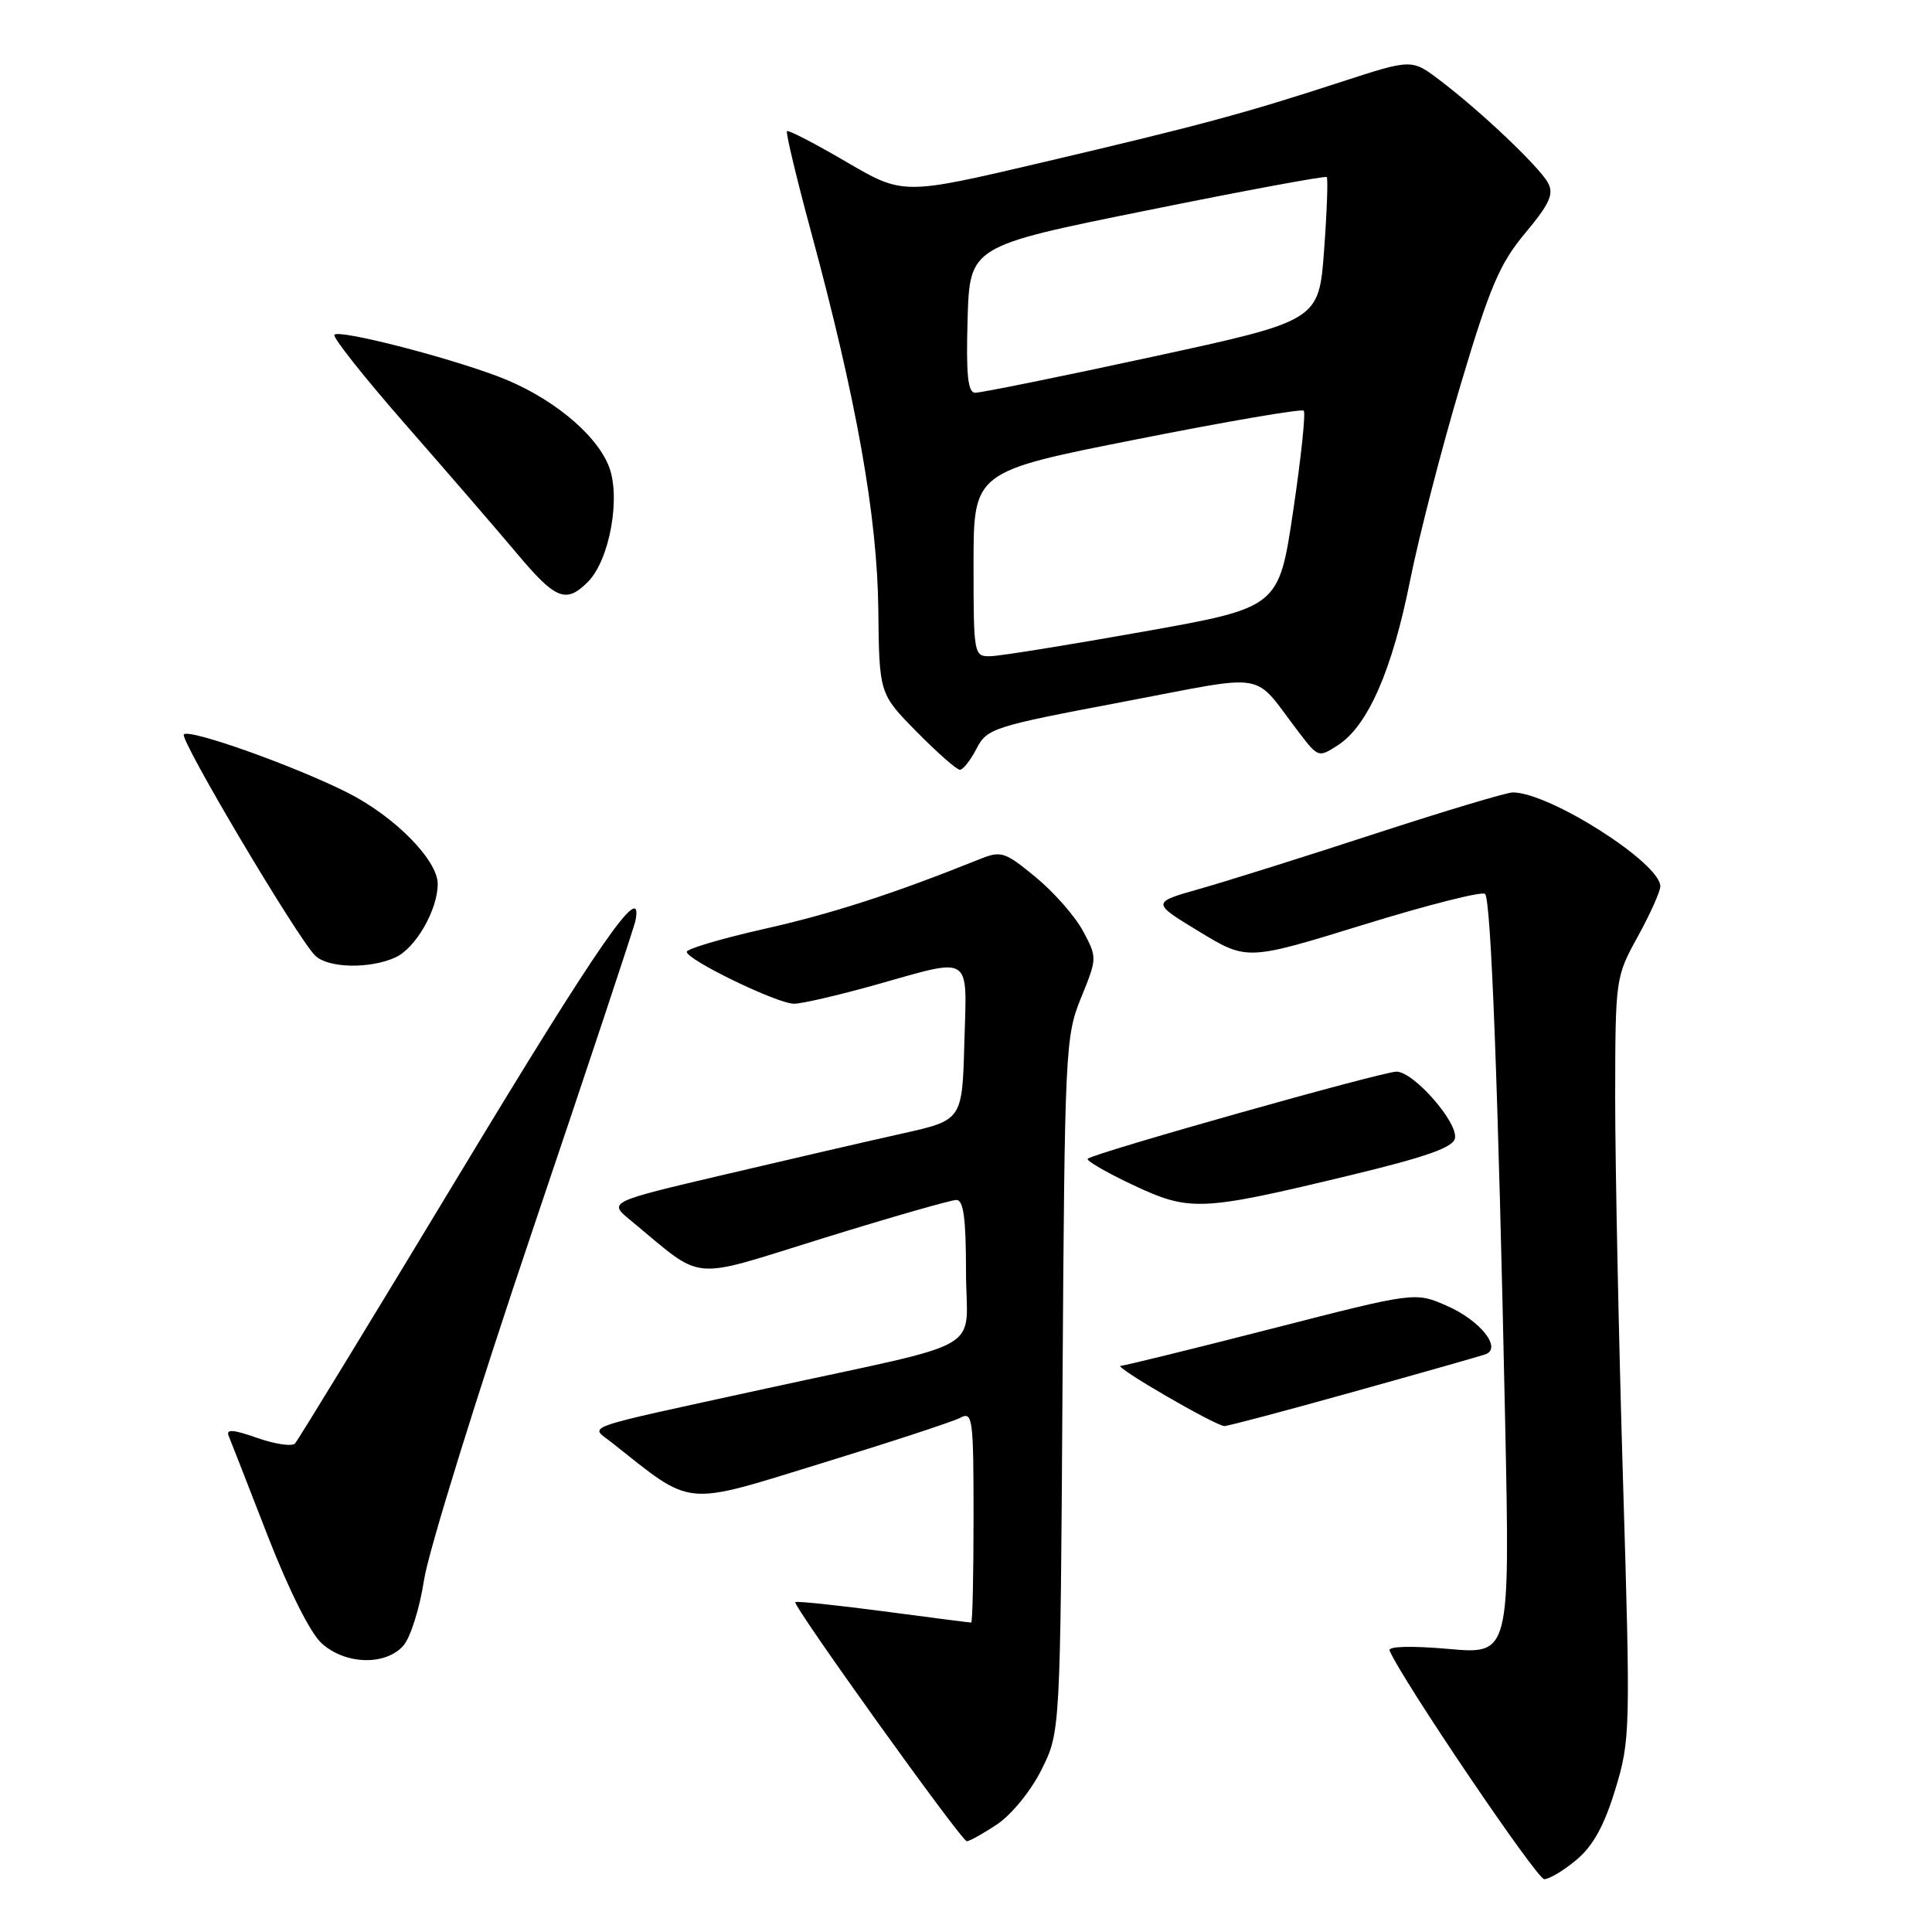 <?xml version="1.0" encoding="UTF-8" standalone="no"?>
<!DOCTYPE svg PUBLIC "-//W3C//DTD SVG 1.1//EN" "http://www.w3.org/Graphics/SVG/1.1/DTD/svg11.dtd" >
<svg xmlns="http://www.w3.org/2000/svg" xmlns:xlink="http://www.w3.org/1999/xlink" version="1.1" viewBox="0 0 256 256">
 <g >
 <path fill="currentColor"
d=" M 208.92 246.41 C 211.10 244.58 212.59 241.86 214.04 237.09 C 216.03 230.54 216.06 229.33 215.05 195.92 C 214.48 176.99 214.02 154.30 214.02 145.50 C 214.04 129.63 214.06 129.46 217.02 124.09 C 218.66 121.11 220.00 118.12 220.00 117.44 C 220.00 114.35 205.31 105.00 200.45 105.00 C 199.64 105.00 191.44 107.46 182.23 110.46 C 173.03 113.47 162.59 116.75 159.03 117.76 C 152.56 119.59 152.56 119.59 158.90 123.44 C 165.24 127.29 165.24 127.29 180.67 122.53 C 189.15 119.91 196.40 118.07 196.78 118.45 C 197.57 119.24 198.52 144.23 199.44 188.36 C 200.08 219.22 200.08 219.22 191.92 218.49 C 186.98 218.06 183.90 218.14 184.13 218.70 C 185.55 222.26 203.63 249.00 204.62 249.00 C 205.29 249.00 207.23 247.84 208.92 246.41 Z  M 132.10 241.75 C 134.01 240.48 136.60 237.31 138.00 234.50 C 140.50 229.50 140.50 229.50 140.79 183.50 C 141.08 139.02 141.16 137.33 143.25 132.20 C 145.39 126.94 145.39 126.89 143.49 123.34 C 142.43 121.38 139.60 118.17 137.20 116.20 C 133.08 112.82 132.66 112.69 129.67 113.90 C 118.34 118.45 110.22 121.07 101.25 123.09 C 95.61 124.36 91.00 125.73 91.00 126.12 C 91.00 127.19 103.01 133.00 105.21 133.00 C 106.26 133.00 111.11 131.87 116.00 130.50 C 128.99 126.85 128.12 126.28 127.78 138.21 C 127.50 148.43 127.50 148.43 119.50 150.21 C 115.10 151.19 104.54 153.63 96.04 155.63 C 80.59 159.26 80.59 159.26 83.54 161.69 C 93.53 169.92 90.95 169.68 109.13 164.05 C 118.11 161.27 126.02 159.00 126.73 159.00 C 127.67 159.00 128.00 161.46 128.00 168.46 C 128.00 179.48 131.48 177.45 101.50 183.99 C 76.20 189.52 78.15 188.83 81.08 191.16 C 91.91 199.74 90.35 199.59 108.74 193.93 C 117.96 191.10 126.29 188.37 127.25 187.86 C 128.88 186.99 129.00 187.91 129.00 200.96 C 129.00 208.68 128.86 215.00 128.69 215.00 C 128.51 215.00 123.26 214.33 117.02 213.50 C 110.77 212.68 105.54 212.13 105.38 212.29 C 104.98 212.69 127.38 243.93 128.10 243.97 C 128.43 243.99 130.23 242.99 132.10 241.75 Z  M 53.42 218.09 C 54.38 217.03 55.61 213.12 56.19 209.34 C 56.76 205.58 63.23 184.72 70.57 163.00 C 77.91 141.28 84.04 122.83 84.20 122.00 C 85.31 116.38 79.43 124.85 60.93 155.50 C 49.31 174.75 39.48 190.85 39.09 191.27 C 38.69 191.69 36.43 191.36 34.08 190.53 C 30.90 189.41 29.92 189.34 30.30 190.26 C 30.58 190.94 32.91 196.90 35.47 203.50 C 38.26 210.67 41.13 216.41 42.62 217.75 C 45.74 220.57 51.02 220.74 53.42 218.09 Z  M 179.24 184.45 C 188.18 181.96 196.08 179.71 196.79 179.47 C 199.11 178.68 196.15 174.95 191.66 173.00 C 187.50 171.19 187.50 171.19 168.50 176.06 C 158.05 178.74 149.05 180.95 148.50 180.98 C 147.44 181.03 160.97 188.89 162.24 188.96 C 162.64 188.98 170.29 186.95 179.24 184.45 Z  M 178.99 155.71 C 188.98 153.30 192.56 152.04 192.79 150.83 C 193.20 148.70 187.31 142.00 185.04 142.00 C 183.15 142.00 144.87 152.80 144.13 153.54 C 143.89 153.78 146.57 155.34 150.09 157.00 C 157.68 160.57 159.06 160.51 178.99 155.71 Z  M 52.40 126.86 C 55.07 125.65 58.00 120.55 58.00 117.13 C 58.00 113.97 52.29 108.18 46.09 105.05 C 39.01 101.48 25.13 96.54 24.36 97.31 C 23.75 97.92 39.35 124.21 41.75 126.61 C 43.43 128.29 48.98 128.42 52.40 126.86 Z  M 129.40 99.19 C 130.79 96.51 131.61 96.25 148.59 93.04 C 168.59 89.26 165.78 88.79 172.10 97.03 C 174.68 100.40 174.72 100.41 177.34 98.70 C 181.27 96.12 184.48 88.78 186.84 76.94 C 188.00 71.13 191.01 59.46 193.53 51.01 C 197.42 37.96 198.72 34.92 202.12 30.86 C 205.31 27.04 205.92 25.72 205.13 24.25 C 204.00 22.13 196.20 14.73 190.78 10.63 C 187.07 7.81 187.07 7.81 177.78 10.83 C 164.77 15.07 159.07 16.60 138.08 21.53 C 119.67 25.85 119.67 25.85 112.14 21.45 C 108.01 19.03 104.47 17.20 104.28 17.38 C 104.10 17.57 105.52 23.52 107.44 30.61 C 113.47 52.85 116.24 68.36 116.38 80.71 C 116.50 91.92 116.50 91.92 121.46 96.96 C 124.19 99.73 126.77 102.00 127.19 102.00 C 127.61 102.00 128.60 100.74 129.40 99.19 Z  M 77.89 77.11 C 80.82 74.18 82.32 65.69 80.62 61.64 C 78.80 57.28 72.78 52.44 66.00 49.88 C 58.91 47.21 45.01 43.66 44.31 44.35 C 44.02 44.65 48.24 49.97 53.68 56.19 C 59.13 62.41 65.76 70.09 68.42 73.25 C 73.63 79.47 74.99 80.01 77.89 77.11 Z  M 129.00 74.75 C 129.00 62.49 129.00 62.49 150.63 58.21 C 162.52 55.85 172.48 54.14 172.75 54.42 C 173.03 54.69 172.40 60.67 171.35 67.71 C 169.45 80.50 169.45 80.50 151.48 83.70 C 141.59 85.46 132.49 86.93 131.25 86.95 C 129.04 87.00 129.00 86.80 129.00 74.75 Z  M 128.21 42.31 C 128.50 32.62 128.50 32.62 151.98 27.88 C 164.89 25.26 175.61 23.28 175.80 23.46 C 175.98 23.65 175.83 28.01 175.45 33.15 C 174.76 42.50 174.76 42.50 152.63 47.29 C 140.46 49.93 129.92 52.06 129.21 52.04 C 128.24 52.01 128.00 49.67 128.21 42.31 Z "/>
</g>
</svg>